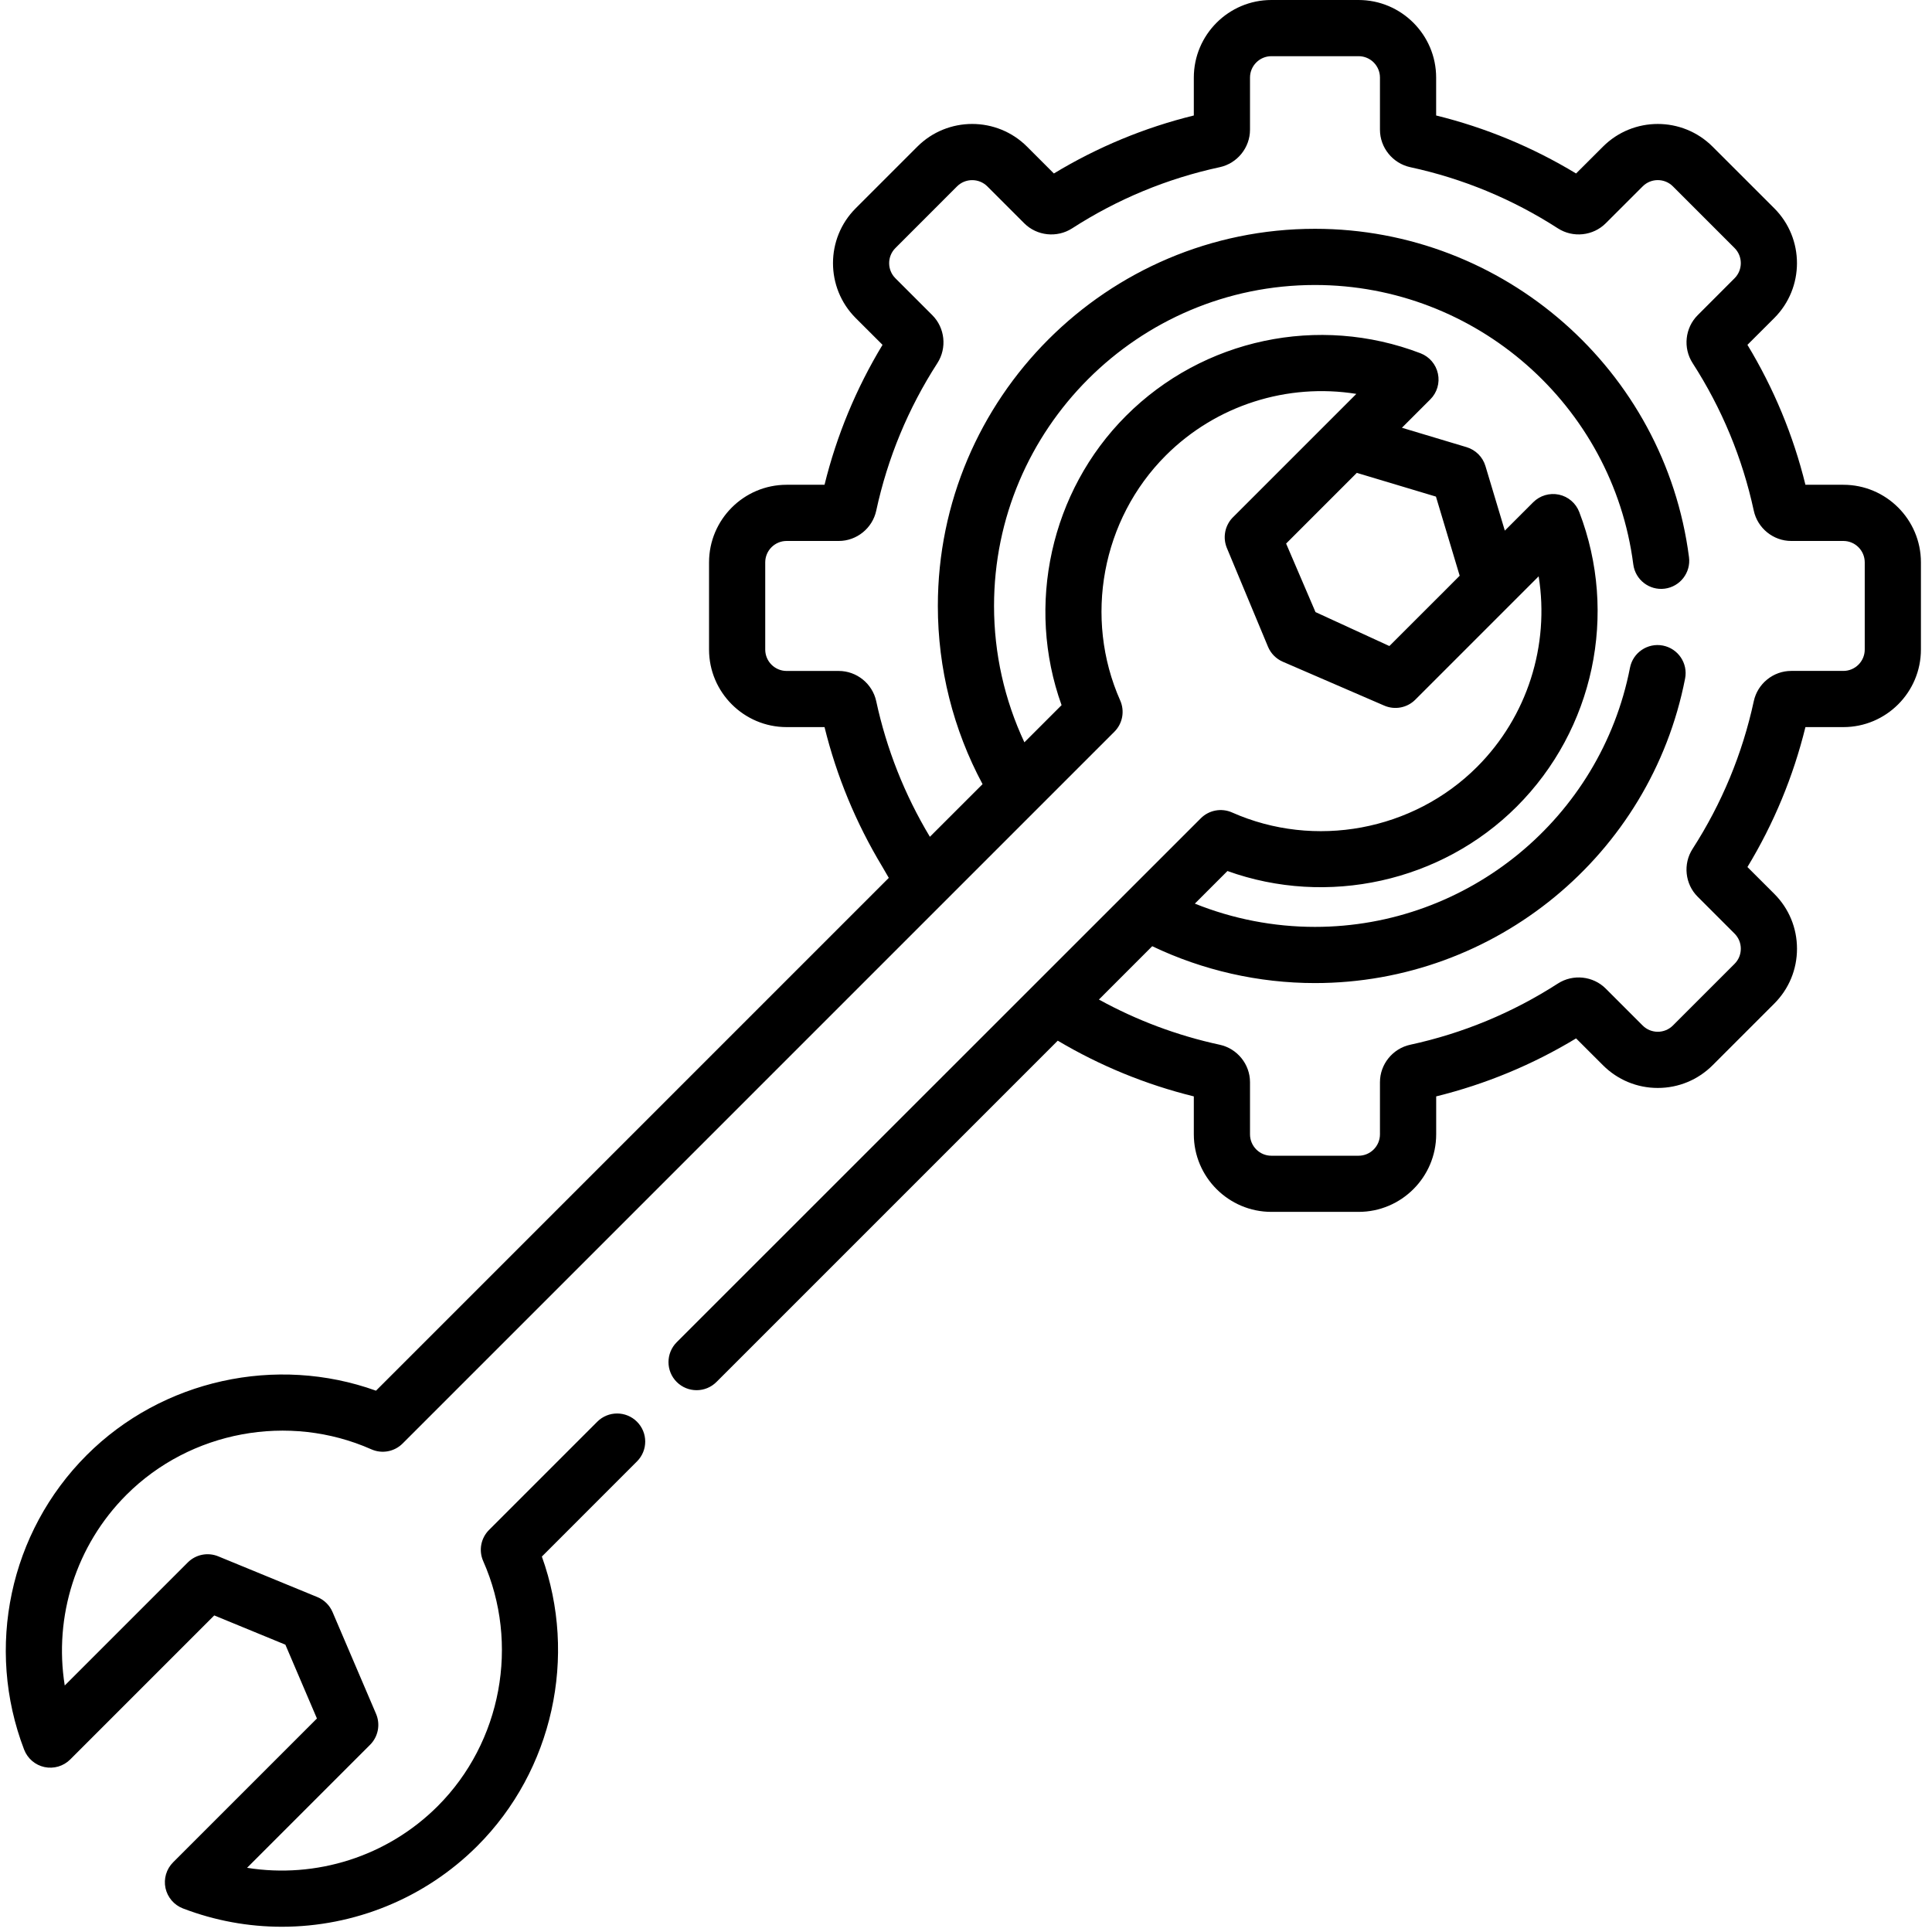 <svg width="49" height="49" viewBox="0 0 49 49" fill="none" xmlns="http://www.w3.org/2000/svg">
<path d="M46.752 12.295H45.79C45.482 11.042 44.988 9.852 44.319 8.746L45 8.066C45.767 7.298 45.767 6.05 45 5.283L43.436 3.72C42.669 2.952 41.421 2.952 40.654 3.72L39.973 4.4C38.867 3.731 37.676 3.237 36.424 2.929V1.968C36.424 0.883 35.541 -3.05176e-05 34.456 -3.05176e-05H32.245C31.16 -3.05176e-05 30.278 0.883 30.278 1.968V2.929C29.025 3.237 27.834 3.731 26.729 4.4L26.048 3.719C25.281 2.952 24.033 2.952 23.266 3.719L21.702 5.283C20.935 6.05 20.935 7.298 21.702 8.066L22.383 8.746C21.714 9.852 21.22 11.043 20.912 12.295H19.95C18.866 12.295 17.983 13.178 17.983 14.263V16.474C17.983 17.558 18.866 18.441 19.95 18.441H20.912C21.218 19.685 21.709 20.872 22.373 21.974L22.542 22.265L9.536 35.271C7.008 34.361 4.115 34.989 2.198 36.906C0.243 38.861 -0.379 41.792 0.612 44.375C0.699 44.6 0.893 44.767 1.129 44.817C1.365 44.867 1.611 44.794 1.781 44.624L5.434 40.971L7.238 41.713L8.038 43.585L4.39 47.233C4.22 47.403 4.147 47.649 4.197 47.885C4.248 48.121 4.414 48.315 4.639 48.402C5.455 48.715 6.305 48.867 7.149 48.867C8.976 48.867 10.771 48.153 12.108 46.816C14.025 44.899 14.653 42.006 13.743 39.478L16.155 37.065C16.434 36.787 16.434 36.336 16.155 36.058C15.877 35.78 15.426 35.78 15.148 36.058L12.403 38.803C12.195 39.011 12.136 39.326 12.256 39.595C13.185 41.691 12.721 44.188 11.101 45.808C9.82 47.089 8.013 47.651 6.266 47.372L9.386 44.252C9.592 44.046 9.652 43.736 9.538 43.468L8.434 40.885C8.361 40.714 8.223 40.577 8.05 40.506L5.537 39.473C5.271 39.363 4.965 39.424 4.762 39.628L1.642 42.748C1.362 41.001 1.925 39.194 3.206 37.913C4.826 36.293 7.323 35.829 9.418 36.758C9.688 36.878 10.003 36.819 10.211 36.611L28.263 18.559C28.472 18.351 28.53 18.035 28.411 17.766C27.481 15.67 27.945 13.174 29.566 11.553C30.846 10.273 32.654 9.71 34.4 9.99C34.398 9.992 34.4 9.99 34.398 9.992L31.271 13.119C31.265 13.125 31.26 13.13 31.254 13.136C31.254 13.137 31.253 13.138 31.252 13.138C31.251 13.139 31.25 13.14 31.249 13.142C31.244 13.147 31.239 13.153 31.234 13.159C31.233 13.16 31.232 13.161 31.231 13.163C31.229 13.165 31.227 13.167 31.225 13.169C31.224 13.171 31.222 13.173 31.22 13.175C31.219 13.177 31.218 13.178 31.217 13.179C31.215 13.181 31.214 13.183 31.212 13.185C31.211 13.187 31.21 13.188 31.209 13.19C31.207 13.192 31.205 13.194 31.204 13.196C31.203 13.198 31.202 13.199 31.201 13.2C31.199 13.203 31.198 13.205 31.196 13.207C31.195 13.208 31.194 13.21 31.193 13.211C31.191 13.213 31.19 13.215 31.189 13.217C31.188 13.219 31.186 13.221 31.185 13.222C31.184 13.224 31.183 13.226 31.181 13.228C31.18 13.23 31.179 13.232 31.178 13.233C31.177 13.236 31.175 13.238 31.174 13.24C31.173 13.241 31.172 13.243 31.171 13.244C31.17 13.247 31.168 13.249 31.167 13.252C31.166 13.253 31.165 13.254 31.164 13.256C31.163 13.258 31.161 13.26 31.16 13.263C31.159 13.264 31.158 13.266 31.157 13.267C31.156 13.269 31.155 13.271 31.154 13.274C31.153 13.275 31.152 13.277 31.151 13.279C31.15 13.281 31.148 13.283 31.147 13.285C31.146 13.287 31.145 13.289 31.145 13.29C31.143 13.293 31.142 13.295 31.141 13.298C31.14 13.299 31.139 13.3 31.139 13.302C31.137 13.304 31.136 13.307 31.135 13.309C31.134 13.31 31.134 13.312 31.133 13.314C31.132 13.316 31.131 13.318 31.13 13.32C31.129 13.322 31.128 13.324 31.127 13.326C31.126 13.328 31.125 13.331 31.124 13.333C31.123 13.335 31.122 13.336 31.122 13.338C31.121 13.34 31.12 13.342 31.119 13.344C31.118 13.346 31.117 13.348 31.116 13.35C31.116 13.352 31.115 13.354 31.114 13.356C31.113 13.358 31.112 13.36 31.112 13.362C31.111 13.364 31.11 13.367 31.109 13.369C31.108 13.371 31.108 13.372 31.107 13.374C31.106 13.377 31.105 13.379 31.104 13.382C31.104 13.383 31.103 13.385 31.103 13.386C31.102 13.389 31.101 13.392 31.1 13.394C31.099 13.396 31.099 13.397 31.098 13.399C31.098 13.401 31.097 13.404 31.096 13.406C31.095 13.408 31.095 13.41 31.094 13.412C31.094 13.414 31.093 13.416 31.092 13.418C31.092 13.42 31.091 13.422 31.09 13.424C31.09 13.426 31.089 13.428 31.089 13.43C31.088 13.432 31.088 13.434 31.087 13.437C31.086 13.439 31.086 13.441 31.085 13.444C31.085 13.445 31.084 13.447 31.084 13.449C31.083 13.452 31.082 13.454 31.082 13.457C31.081 13.458 31.081 13.46 31.081 13.461C31.08 13.464 31.079 13.467 31.079 13.47C31.078 13.471 31.078 13.473 31.078 13.475C31.077 13.477 31.077 13.479 31.076 13.482C31.076 13.484 31.076 13.486 31.075 13.487C31.075 13.49 31.074 13.492 31.074 13.495C31.073 13.497 31.073 13.498 31.073 13.5C31.072 13.502 31.072 13.505 31.072 13.508C31.071 13.509 31.071 13.511 31.071 13.513C31.07 13.515 31.07 13.518 31.07 13.52C31.069 13.522 31.069 13.524 31.069 13.526C31.068 13.529 31.068 13.531 31.068 13.534C31.067 13.536 31.067 13.537 31.067 13.538C31.067 13.541 31.067 13.544 31.066 13.547C31.066 13.549 31.066 13.55 31.066 13.552C31.065 13.554 31.065 13.557 31.065 13.56C31.065 13.562 31.065 13.563 31.064 13.565C31.064 13.567 31.064 13.57 31.064 13.573C31.064 13.574 31.064 13.576 31.064 13.578C31.063 13.581 31.063 13.583 31.063 13.586C31.063 13.588 31.063 13.589 31.063 13.591C31.063 13.594 31.063 13.597 31.062 13.599C31.062 13.601 31.062 13.602 31.062 13.604C31.062 13.607 31.062 13.61 31.062 13.613C31.062 13.614 31.062 13.615 31.062 13.617C31.062 13.62 31.062 13.623 31.062 13.626C31.062 13.627 31.062 13.628 31.062 13.63C31.062 13.633 31.062 13.636 31.062 13.639C31.062 13.64 31.062 13.642 31.062 13.643C31.062 13.646 31.062 13.649 31.062 13.652C31.063 13.653 31.063 13.655 31.063 13.656C31.063 13.659 31.063 13.662 31.063 13.665C31.063 13.666 31.063 13.668 31.063 13.669C31.064 13.672 31.064 13.675 31.064 13.678C31.064 13.68 31.064 13.681 31.064 13.682C31.065 13.685 31.065 13.688 31.065 13.691C31.065 13.693 31.065 13.694 31.066 13.695C31.066 13.698 31.066 13.701 31.067 13.705C31.067 13.706 31.067 13.707 31.067 13.708C31.067 13.711 31.068 13.714 31.068 13.717C31.068 13.719 31.069 13.72 31.069 13.721C31.069 13.725 31.069 13.728 31.07 13.731C31.07 13.732 31.07 13.733 31.07 13.734C31.071 13.738 31.071 13.741 31.072 13.744C31.072 13.745 31.072 13.746 31.073 13.748C31.073 13.751 31.074 13.754 31.074 13.757C31.075 13.758 31.075 13.759 31.075 13.76C31.076 13.764 31.076 13.767 31.077 13.77C31.077 13.771 31.077 13.772 31.078 13.774C31.078 13.777 31.079 13.78 31.08 13.783C31.08 13.784 31.08 13.785 31.081 13.786C31.081 13.789 31.082 13.793 31.083 13.796C31.083 13.797 31.084 13.798 31.084 13.8C31.084 13.803 31.085 13.806 31.086 13.808L31.087 13.812C31.088 13.816 31.089 13.819 31.09 13.822C31.09 13.823 31.09 13.824 31.091 13.825C31.092 13.828 31.092 13.831 31.093 13.834C31.094 13.836 31.094 13.837 31.095 13.838C31.096 13.841 31.096 13.844 31.097 13.847C31.098 13.848 31.098 13.85 31.099 13.851C31.1 13.854 31.101 13.857 31.102 13.859C31.102 13.861 31.103 13.863 31.103 13.864C31.104 13.867 31.105 13.869 31.106 13.872C31.107 13.874 31.107 13.876 31.108 13.878C31.109 13.88 31.11 13.882 31.111 13.884C31.111 13.886 31.112 13.888 31.113 13.89C31.114 13.892 31.115 13.895 31.116 13.897C31.116 13.898 31.117 13.899 31.117 13.9L32.16 16.404C32.231 16.574 32.366 16.71 32.535 16.783L35.108 17.896C35.377 18.012 35.688 17.953 35.895 17.746L39.024 14.617C39.304 16.363 38.741 18.171 37.461 19.451C35.84 21.072 33.344 21.536 31.248 20.606C30.979 20.487 30.664 20.545 30.455 20.754L17.163 34.042C16.885 34.321 16.885 34.772 17.163 35.05C17.442 35.328 17.893 35.328 18.171 35.05L26.827 26.394C27.905 27.033 29.064 27.508 30.278 27.807V28.768C30.278 29.853 31.161 30.736 32.246 30.736H34.457C35.542 30.736 36.425 29.853 36.425 28.768V27.807C37.677 27.498 38.868 27.005 39.973 26.336L40.654 27.016C41.026 27.388 41.52 27.593 42.045 27.593C42.571 27.593 43.065 27.388 43.437 27.016L45 25.453C45.372 25.081 45.576 24.587 45.576 24.062C45.576 23.536 45.372 23.042 45 22.67L44.319 21.99C44.989 20.884 45.482 19.693 45.79 18.441H46.752C47.837 18.441 48.719 17.558 48.719 16.473V14.262C48.719 13.178 47.837 12.295 46.752 12.295ZM36.681 14.943L35.238 16.385L33.364 15.524L32.619 13.786L34.412 11.993L36.419 12.595L37.021 14.602L36.681 14.943ZM47.294 16.474C47.294 16.773 47.051 17.016 46.752 17.016H45.428C44.975 17.016 44.575 17.339 44.48 17.784C44.191 19.119 43.669 20.378 42.928 21.529C42.681 21.911 42.735 22.422 43.056 22.742L43.992 23.678C44.095 23.781 44.151 23.917 44.151 24.062C44.151 24.207 44.095 24.343 43.992 24.446L42.429 26.009C42.217 26.221 41.873 26.221 41.661 26.009L40.725 25.073C40.404 24.752 39.894 24.698 39.511 24.945C38.361 25.686 37.101 26.208 35.767 26.497C35.322 26.593 34.999 26.992 34.999 27.446V28.769C34.999 29.068 34.756 29.312 34.456 29.312H32.245C31.946 29.312 31.703 29.068 31.703 28.769V27.446C31.703 26.992 31.38 26.593 30.935 26.497C29.861 26.265 28.832 25.88 27.871 25.351L29.223 23.998C30.505 24.611 31.922 24.933 33.351 24.933C37.917 24.933 41.865 21.685 42.738 17.209C42.814 16.823 42.562 16.449 42.175 16.373C41.789 16.298 41.415 16.55 41.34 16.936C40.597 20.744 37.237 23.508 33.351 23.508C32.305 23.508 31.267 23.306 30.304 22.918L31.131 22.091C33.659 23.001 36.552 22.373 38.469 20.456C40.423 18.502 41.046 15.57 40.054 12.987C39.968 12.761 39.773 12.595 39.538 12.545C39.302 12.495 39.056 12.568 38.886 12.738L38.166 13.458L37.674 11.819C37.605 11.589 37.425 11.41 37.196 11.341L35.556 10.849L36.276 10.129C36.447 9.959 36.52 9.713 36.469 9.477C36.419 9.241 36.253 9.047 36.028 8.96C33.445 7.969 30.513 8.591 28.559 10.546C26.642 12.463 26.014 15.356 26.924 17.884L25.981 18.827C25.476 17.75 25.211 16.571 25.211 15.368C25.211 10.88 28.863 7.228 33.351 7.228C37.431 7.228 40.902 10.274 41.424 14.314C41.474 14.704 41.831 14.98 42.221 14.93C42.612 14.879 42.887 14.522 42.837 14.132C42.223 9.384 38.145 5.803 33.351 5.803C28.077 5.803 23.786 10.094 23.786 15.368C23.786 16.952 24.177 18.503 24.92 19.888L23.584 21.223C22.943 20.156 22.485 18.999 22.223 17.784C22.127 17.34 21.728 17.017 21.274 17.017H19.951C19.651 17.017 19.408 16.773 19.408 16.474V14.263C19.408 13.964 19.651 13.72 19.951 13.72H21.274C21.728 13.72 22.127 13.397 22.223 12.953C22.511 11.618 23.033 10.358 23.775 9.208C24.021 8.825 23.967 8.315 23.646 7.994L22.71 7.058C22.498 6.847 22.498 6.502 22.71 6.291L24.273 4.727C24.485 4.516 24.829 4.516 25.041 4.727L25.977 5.663C26.298 5.984 26.808 6.038 27.191 5.792C28.341 5.05 29.601 4.528 30.936 4.24C31.38 4.144 31.703 3.745 31.703 3.291V1.968C31.703 1.668 31.947 1.425 32.246 1.425H34.457C34.756 1.425 34.999 1.668 34.999 1.968V3.291C34.999 3.744 35.322 4.143 35.767 4.24C37.102 4.528 38.361 5.05 39.511 5.791C39.894 6.038 40.404 5.984 40.725 5.663L41.662 4.727C41.873 4.515 42.218 4.515 42.429 4.727L43.992 6.29C44.204 6.502 44.204 6.846 43.992 7.058L43.057 7.994C42.736 8.315 42.681 8.825 42.928 9.208C43.669 10.358 44.192 11.618 44.48 12.952C44.576 13.397 44.975 13.72 45.429 13.72H46.752C47.051 13.72 47.294 13.963 47.294 14.263V16.474H47.294Z" fill="black"/>
</svg>
